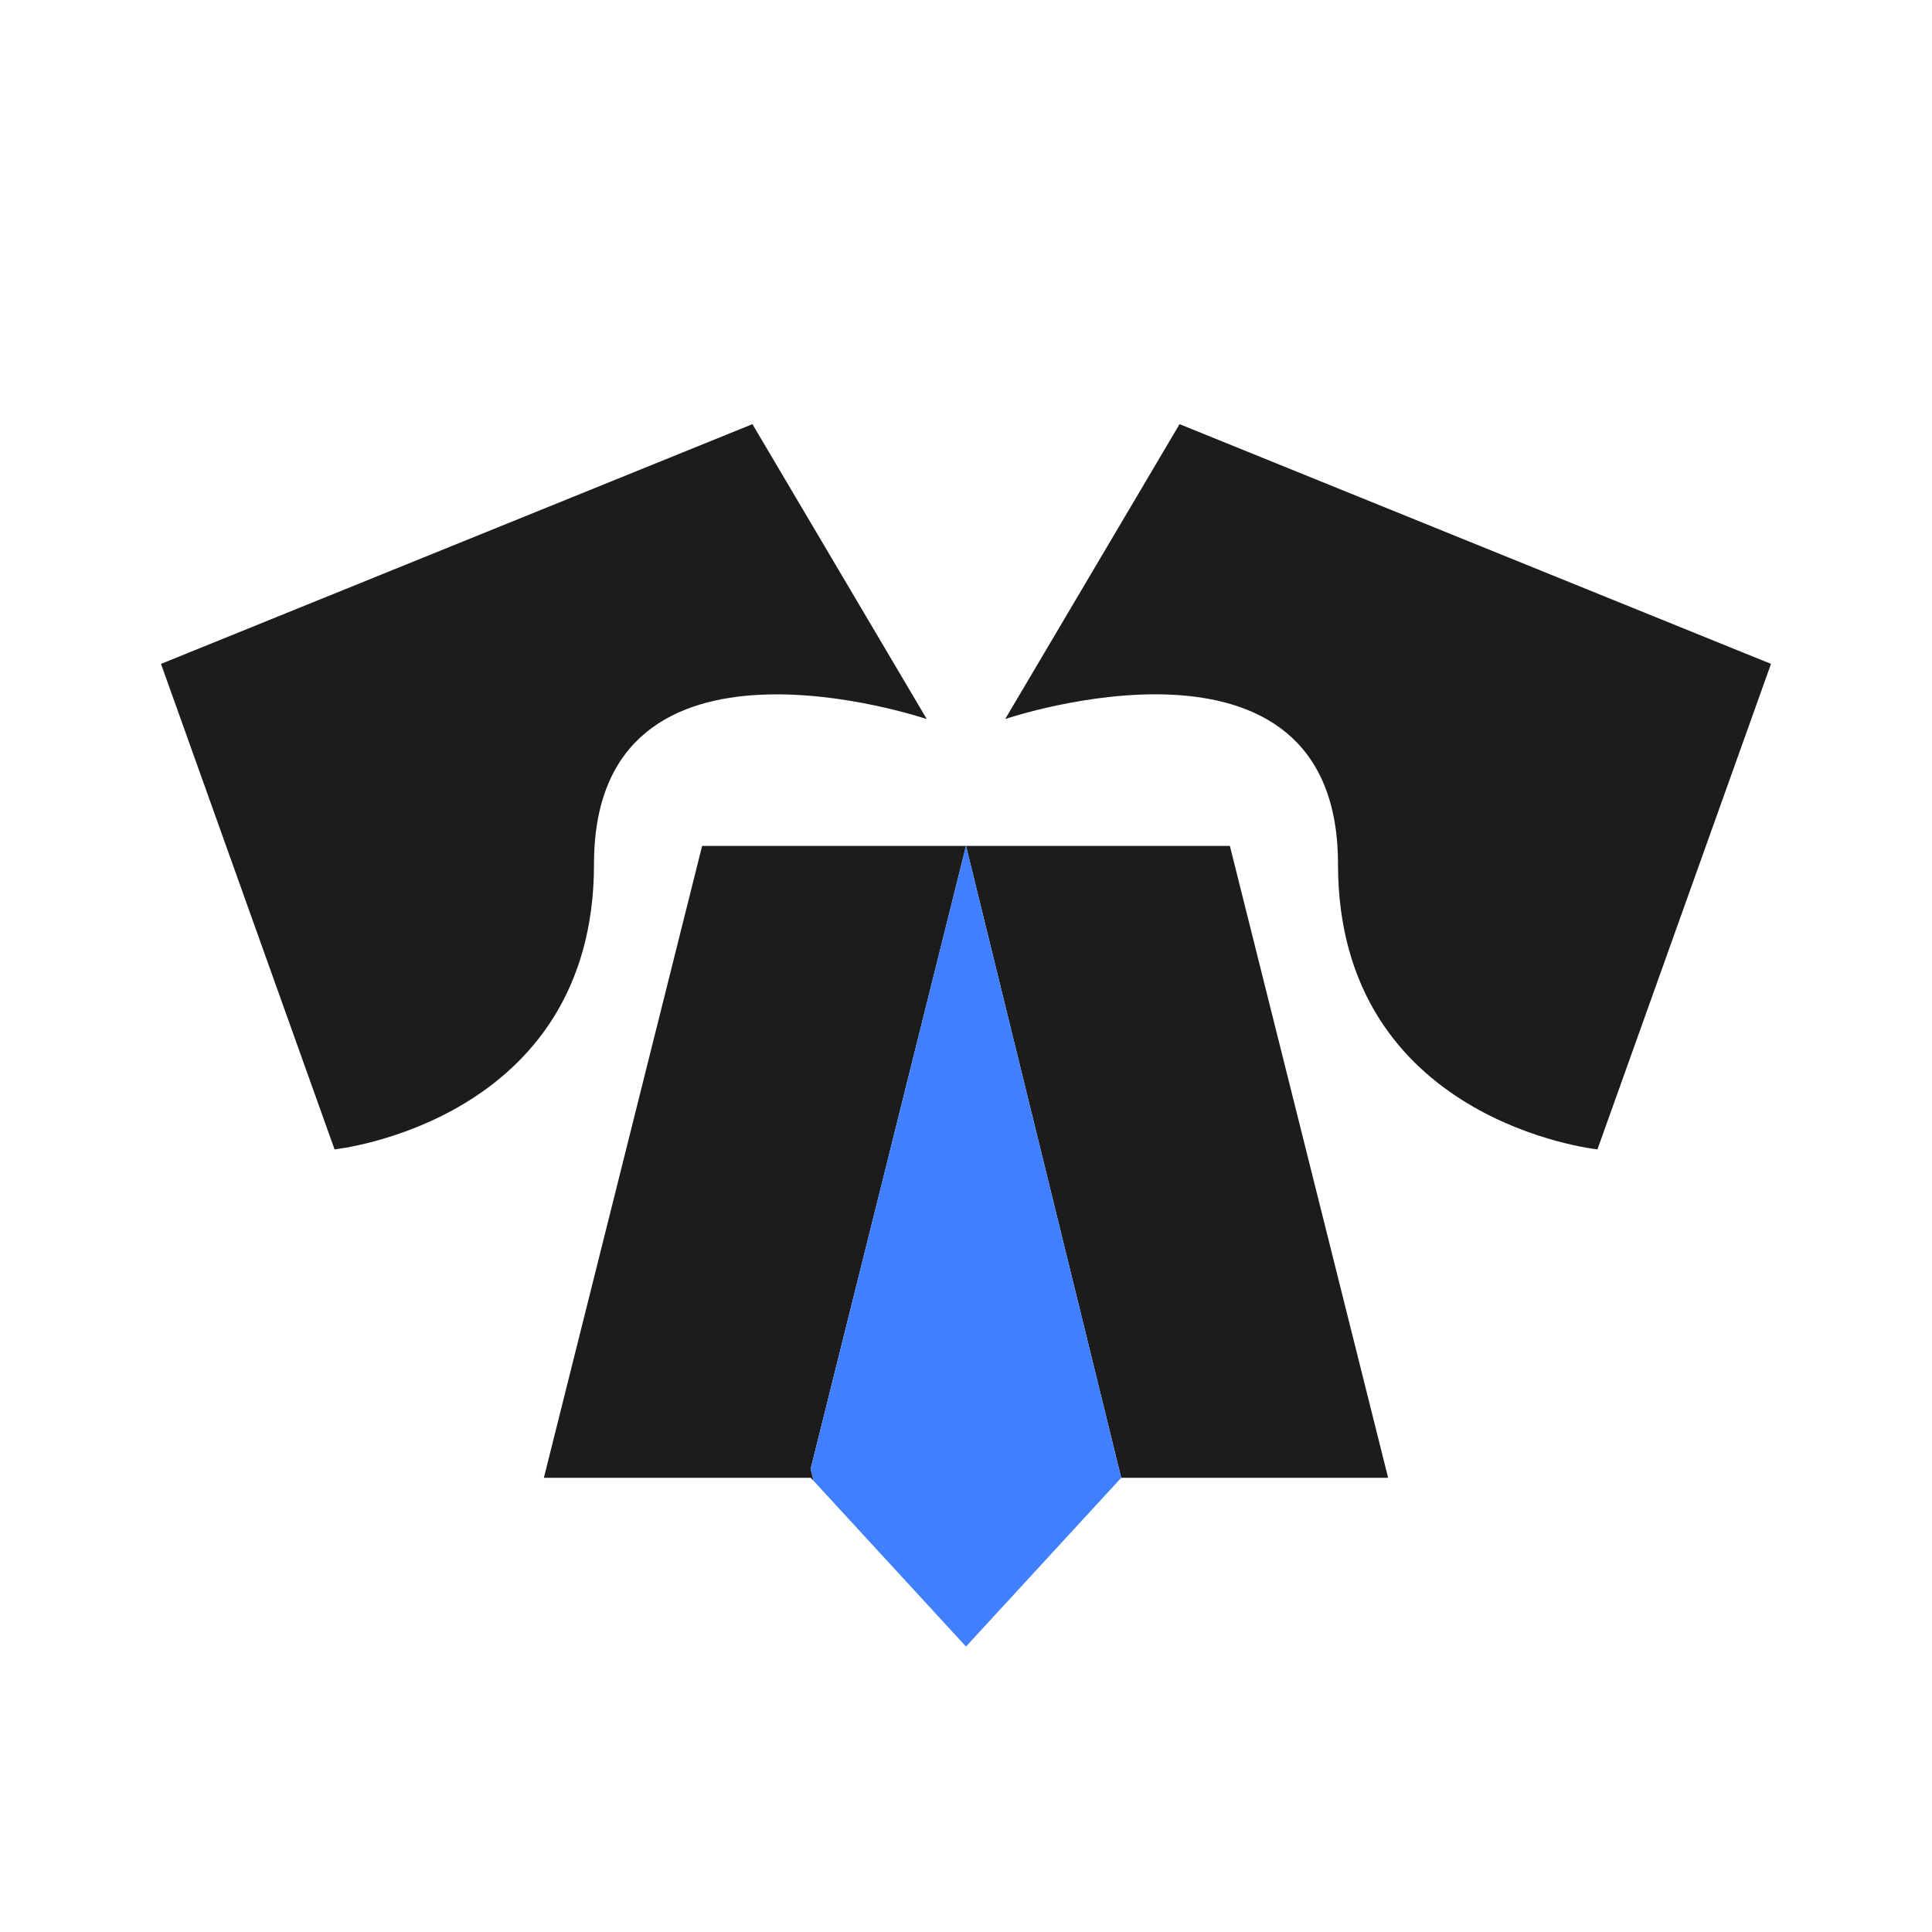 <svg id="图层_1" data-name="图层 1" xmlns="http://www.w3.org/2000/svg" viewBox="0 0 240 240"><defs><style>.cls-1{fill:#1c1c1c;}.cls-2{fill:#4080ff;}</style></defs><path class="cls-1" d="M20,82.47l21.56,60.31s32.23-3.38,32.23-35.45,41.34-18,41.34-18L93.47,52.69,20,82.47"/><path class="cls-1" d="M124.87,89.32l21.66-36.63L220,82.47l-21.56,60.31s-32.23-3.38-32.23-35.45S124.87,89.32,124.87,89.32Z"/><polygon class="cls-1" points="120 105.08 87.22 105.08 67.56 183.58 100.72 183.58 101.07 183.96 100.7 182.47 120 105.08"/><polygon class="cls-1" points="172.44 183.58 152.78 105.08 120 105.08 139.28 183.58 172.44 183.58"/><polygon class="cls-2" points="120 105.08 100.7 182.47 101.07 183.96 120 204.54 139.28 183.58 120 105.08"/></svg>